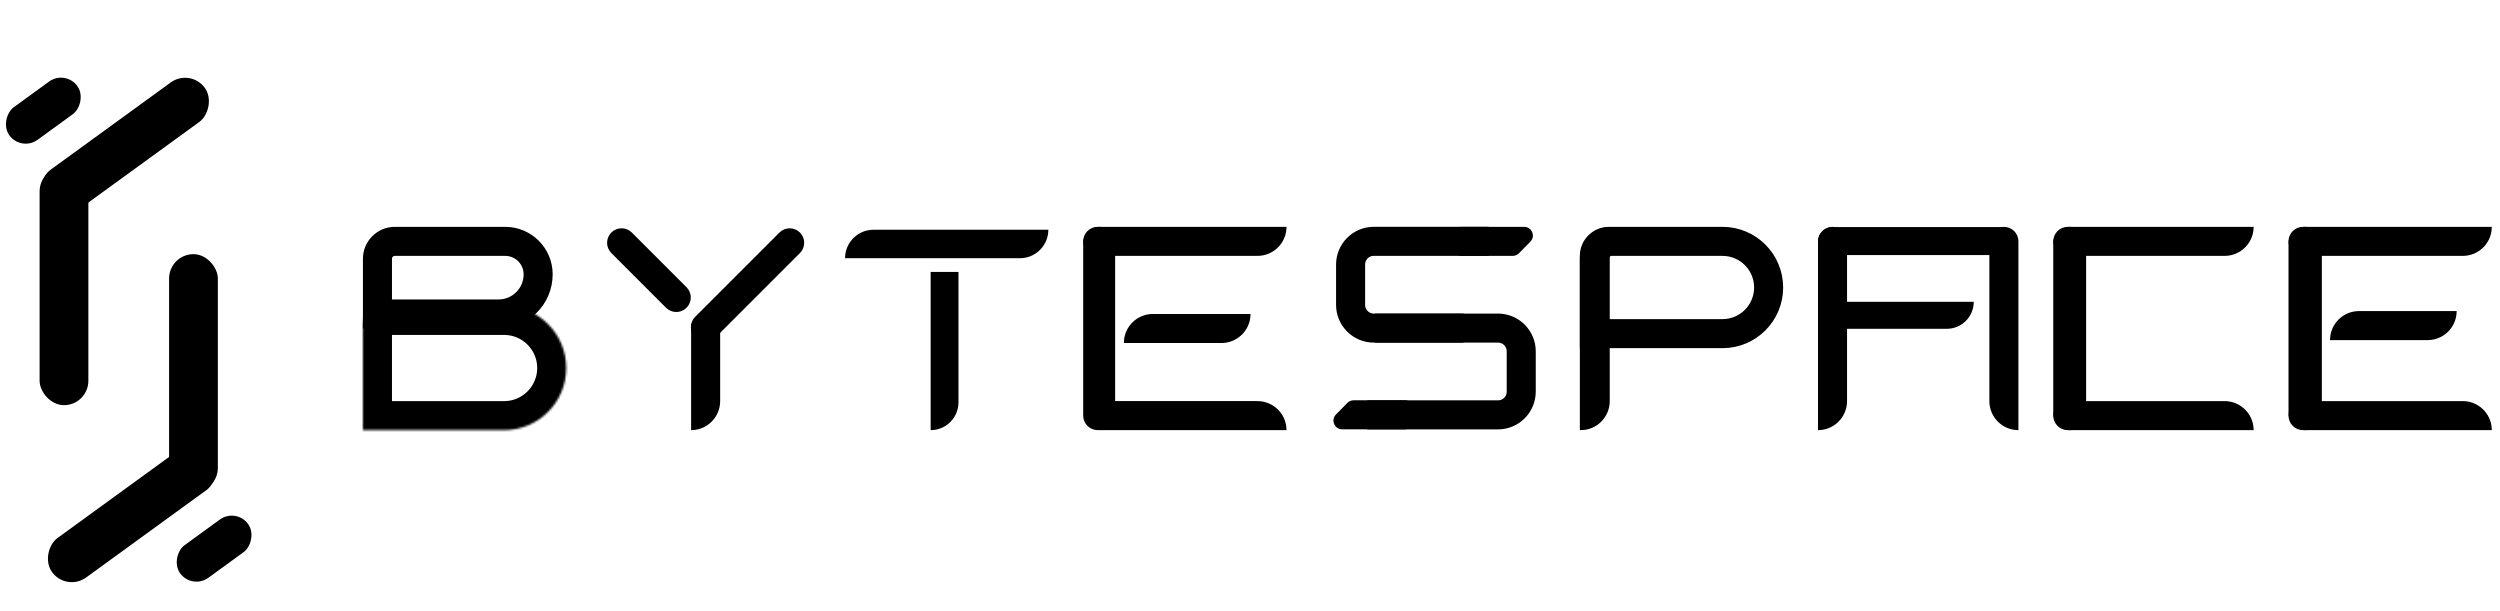 <svg width="1247" height="305" viewBox="0 0 1247 305" fill="none" xmlns="http://www.w3.org/2000/svg">
<g clip-path="url(#clip0_935_70622)">
<rect x="1039.83" y="213.832" width="14.938" height="99.959" rx="7.469" transform="rotate(-180 1039.83 213.832)" fill="black" stroke="black" stroke-width="1.449"/>
<path d="M1031.41 113.872H1123.38C1123 121.136 1116.99 126.91 1109.64 126.91H1031.41C1027.81 126.91 1024.89 123.992 1024.89 120.391C1024.89 116.791 1027.81 113.872 1031.41 113.872Z" fill="black" stroke="black" stroke-width="1.449"/>
<path d="M1031.41 200.794H1109.64C1116.99 200.794 1123 206.568 1123.38 213.832H1031.41C1027.81 213.832 1024.89 210.913 1024.89 207.313C1024.89 203.712 1027.81 200.794 1031.41 200.794Z" fill="black" stroke="black" stroke-width="1.449"/>
<rect x="907.545" y="126.513" width="12.535" height="96.957" rx="6.268" transform="rotate(-90 907.545 126.513)" fill="black" stroke="black" stroke-width="1.449"/>
<path d="M971.042 163.285C977.836 163.285 983.388 157.968 983.763 151.268H920.803C917.485 151.268 914.794 153.958 914.794 157.277C914.794 160.595 917.485 163.285 920.803 163.285H971.042Z" fill="black" stroke="black" stroke-width="1.449"/>
<path d="M993.019 200.069V120.391C993.019 116.791 995.937 113.872 999.538 113.872C1003.14 113.872 1006.06 116.791 1006.06 120.391V213.813C998.793 213.436 993.019 207.427 993.019 200.069Z" fill="black" stroke="black" stroke-width="1.449"/>
<path d="M920.584 200.069C920.584 207.427 914.81 213.436 907.546 213.813V120.391C907.546 116.791 910.465 113.872 914.065 113.872C917.666 113.872 920.584 116.791 920.584 120.391V200.069Z" fill="black" stroke="black" stroke-width="1.449"/>
<path d="M730.023 163.655H685.264C678.863 163.655 673.674 158.466 673.674 152.066V131.961C673.674 125.56 678.863 120.371 685.264 120.371H742.633" stroke="black" stroke-width="14.487"/>
<path d="M681.949 206.939L747.199 206.939C753.6 206.939 758.789 201.75 758.789 195.35V175.245C758.789 168.844 753.6 163.655 747.199 163.655H685.89" stroke="black" stroke-width="14.487"/>
<path d="M728.971 126.91H754.544C755.513 126.91 756.442 126.522 757.123 125.831L762.836 120.037C765.092 117.748 763.471 113.872 760.257 113.872H728.971C726.971 113.872 725.349 115.494 725.349 117.494V123.289C725.349 125.289 726.971 126.91 728.971 126.91Z" fill="black" stroke="black" stroke-width="1.449"/>
<path d="M700.72 200.388H675.181C674.211 200.388 673.281 200.777 672.6 201.468L666.893 207.263C664.639 209.552 666.26 213.426 669.474 213.426H700.72C702.721 213.426 704.342 211.805 704.342 209.804V204.01C704.342 202.009 702.721 200.388 700.72 200.388Z" fill="black" stroke="black" stroke-width="1.449"/>
<path d="M345.452 163.852V213.813C352.716 213.436 358.491 207.427 358.491 200.069V163.852C358.491 160.252 355.572 157.333 351.971 157.333C348.371 157.333 345.452 160.252 345.452 163.852Z" fill="black" stroke="black" stroke-width="1.449"/>
<path d="M398.5 125.708L356.437 167.772C353.895 170.313 349.775 170.313 347.233 167.772C344.692 165.23 344.692 161.11 347.233 158.568L389.297 116.505C391.838 113.963 395.959 113.963 398.5 116.505C401.042 119.046 401.042 123.167 398.5 125.708Z" fill="black" stroke="black" stroke-width="1.449"/>
<path d="M305.445 125.708L332.735 152.998C335.277 155.539 339.397 155.539 341.939 152.998C344.48 150.456 344.48 146.336 341.939 143.794L314.649 116.505C312.107 113.963 307.987 113.963 305.445 116.505C302.904 119.046 302.904 123.167 305.445 125.708Z" fill="black" stroke="black" stroke-width="1.449"/>
<path d="M435.716 115.321H522.176C521.8 122.429 515.917 128.077 508.715 128.077H422.255C422.632 120.969 428.514 115.321 435.716 115.321Z" fill="black" stroke="black" stroke-width="1.449"/>
<path d="M464.935 136.365V213.812C471.862 213.436 477.363 207.7 477.363 200.679V136.365H464.935Z" fill="black" stroke="black" stroke-width="1.449"/>
<rect x="555.51" y="212.383" width="14.487" height="98.511" rx="7.243" transform="rotate(-180 555.51 212.383)" fill="black" stroke="black" stroke-width="1.449"/>
<path d="M547.544 113.872H640.966C640.589 121.136 634.58 126.91 627.222 126.91H547.544C543.944 126.91 541.025 123.991 541.025 120.391C541.025 116.791 543.944 113.872 547.544 113.872Z" fill="black" stroke="black" stroke-width="1.449"/>
<path d="M547.544 200.793H627.222C634.58 200.793 640.589 206.567 640.966 213.831H547.544C543.944 213.831 541.025 210.913 541.025 207.312C541.025 203.712 543.944 200.793 547.544 200.793Z" fill="black" stroke="black" stroke-width="1.449"/>
<path d="M575.069 157.333H623.016C622.64 164.597 616.63 170.371 609.272 170.371H561.325C561.702 163.107 567.711 157.333 575.069 157.333Z" fill="black" stroke="black" stroke-width="1.449"/>
<rect x="1157.41" y="213.832" width="15.176" height="99.959" rx="7.588" transform="rotate(-180 1157.41 213.832)" fill="black" stroke="black" stroke-width="1.449"/>
<path d="M1148.75 113.872H1242.17C1241.8 121.136 1235.79 126.91 1228.43 126.91H1148.75C1145.15 126.91 1142.23 123.992 1142.23 120.391C1142.23 116.791 1145.15 113.872 1148.75 113.872Z" fill="black" stroke="black" stroke-width="1.449"/>
<path d="M1148.75 200.794H1228.43C1235.79 200.794 1241.8 206.568 1242.17 213.832H1148.75C1145.15 213.832 1142.23 210.913 1142.23 207.313C1142.23 203.712 1145.15 200.794 1148.75 200.794Z" fill="black" stroke="black" stroke-width="1.449"/>
<path d="M1176.7 155.884H1224.64C1224.27 163.148 1218.26 168.922 1210.9 168.922H1162.96C1163.33 161.658 1169.34 155.884 1176.7 155.884Z" fill="black" stroke="black" stroke-width="1.449"/>
<path d="M196.963 120.391H251.981C261.067 120.391 268.431 127.756 268.431 136.841C268.431 147.758 259.581 156.608 248.664 156.608H188.271V129.083C188.271 124.283 192.162 120.391 196.963 120.391Z" stroke="black" stroke-width="14.487"/>
<mask id="path-26-inside-1_935_70622" fill="white">
<path d="M181.027 162.725C181.027 157.124 185.568 152.584 191.168 152.584H251.45C268.563 152.584 282.435 166.457 282.435 183.57V183.57C282.435 200.683 268.563 214.556 251.45 214.556H181.027V162.725Z"/>
</mask>
<path d="M181.027 162.725C181.027 157.124 185.568 152.584 191.168 152.584H251.45C268.563 152.584 282.435 166.457 282.435 183.57V183.57C282.435 200.683 268.563 214.556 251.45 214.556H181.027V162.725Z" stroke="black" stroke-width="28.974" mask="url(#path-26-inside-1_935_70622)"/>
<path d="M802.216 200.069V113.876C794.753 114.034 788.752 120.134 788.752 127.635V213.829C796.215 213.67 802.216 207.57 802.216 200.069Z" fill="black" stroke="black" stroke-width="1.449"/>
<path d="M803.963 120.391H859.179C871.889 120.391 882.192 130.695 882.192 143.405C882.192 156.115 871.889 166.418 859.179 166.418H795.271V129.084C795.271 124.283 799.162 120.391 803.963 120.391Z" stroke="black" stroke-width="14.487"/>
<rect x="19.754" y="83.329" width="24.322" height="118.771" rx="12.161" fill="black"/>
<rect x="29.605" y="111.548" width="24.322" height="98.503" rx="12.161" transform="rotate(-126 29.605 111.548)" fill="black"/>
<rect x="32.641" y="34.754" width="20.13" height="41.878" rx="10.065" transform="rotate(54 32.641 34.754)" fill="black"/>
<rect x="108.664" y="245.54" width="24.322" height="118.771" rx="12.161" transform="rotate(180 108.664 245.54)" fill="black"/>
<rect x="98.508" y="217.632" width="24.322" height="98.503" rx="12.161" transform="rotate(54 98.508 217.632)" fill="black"/>
<rect x="95.777" y="294.117" width="20.13" height="41.878" rx="10.065" transform="rotate(-126 95.777 294.117)" fill="black"/>
</g>
<defs>
<clipPath id="clip0_935_70622">
<rect width="1247" height="305" fill="white"/>
</clipPath>
</defs>
</svg>
